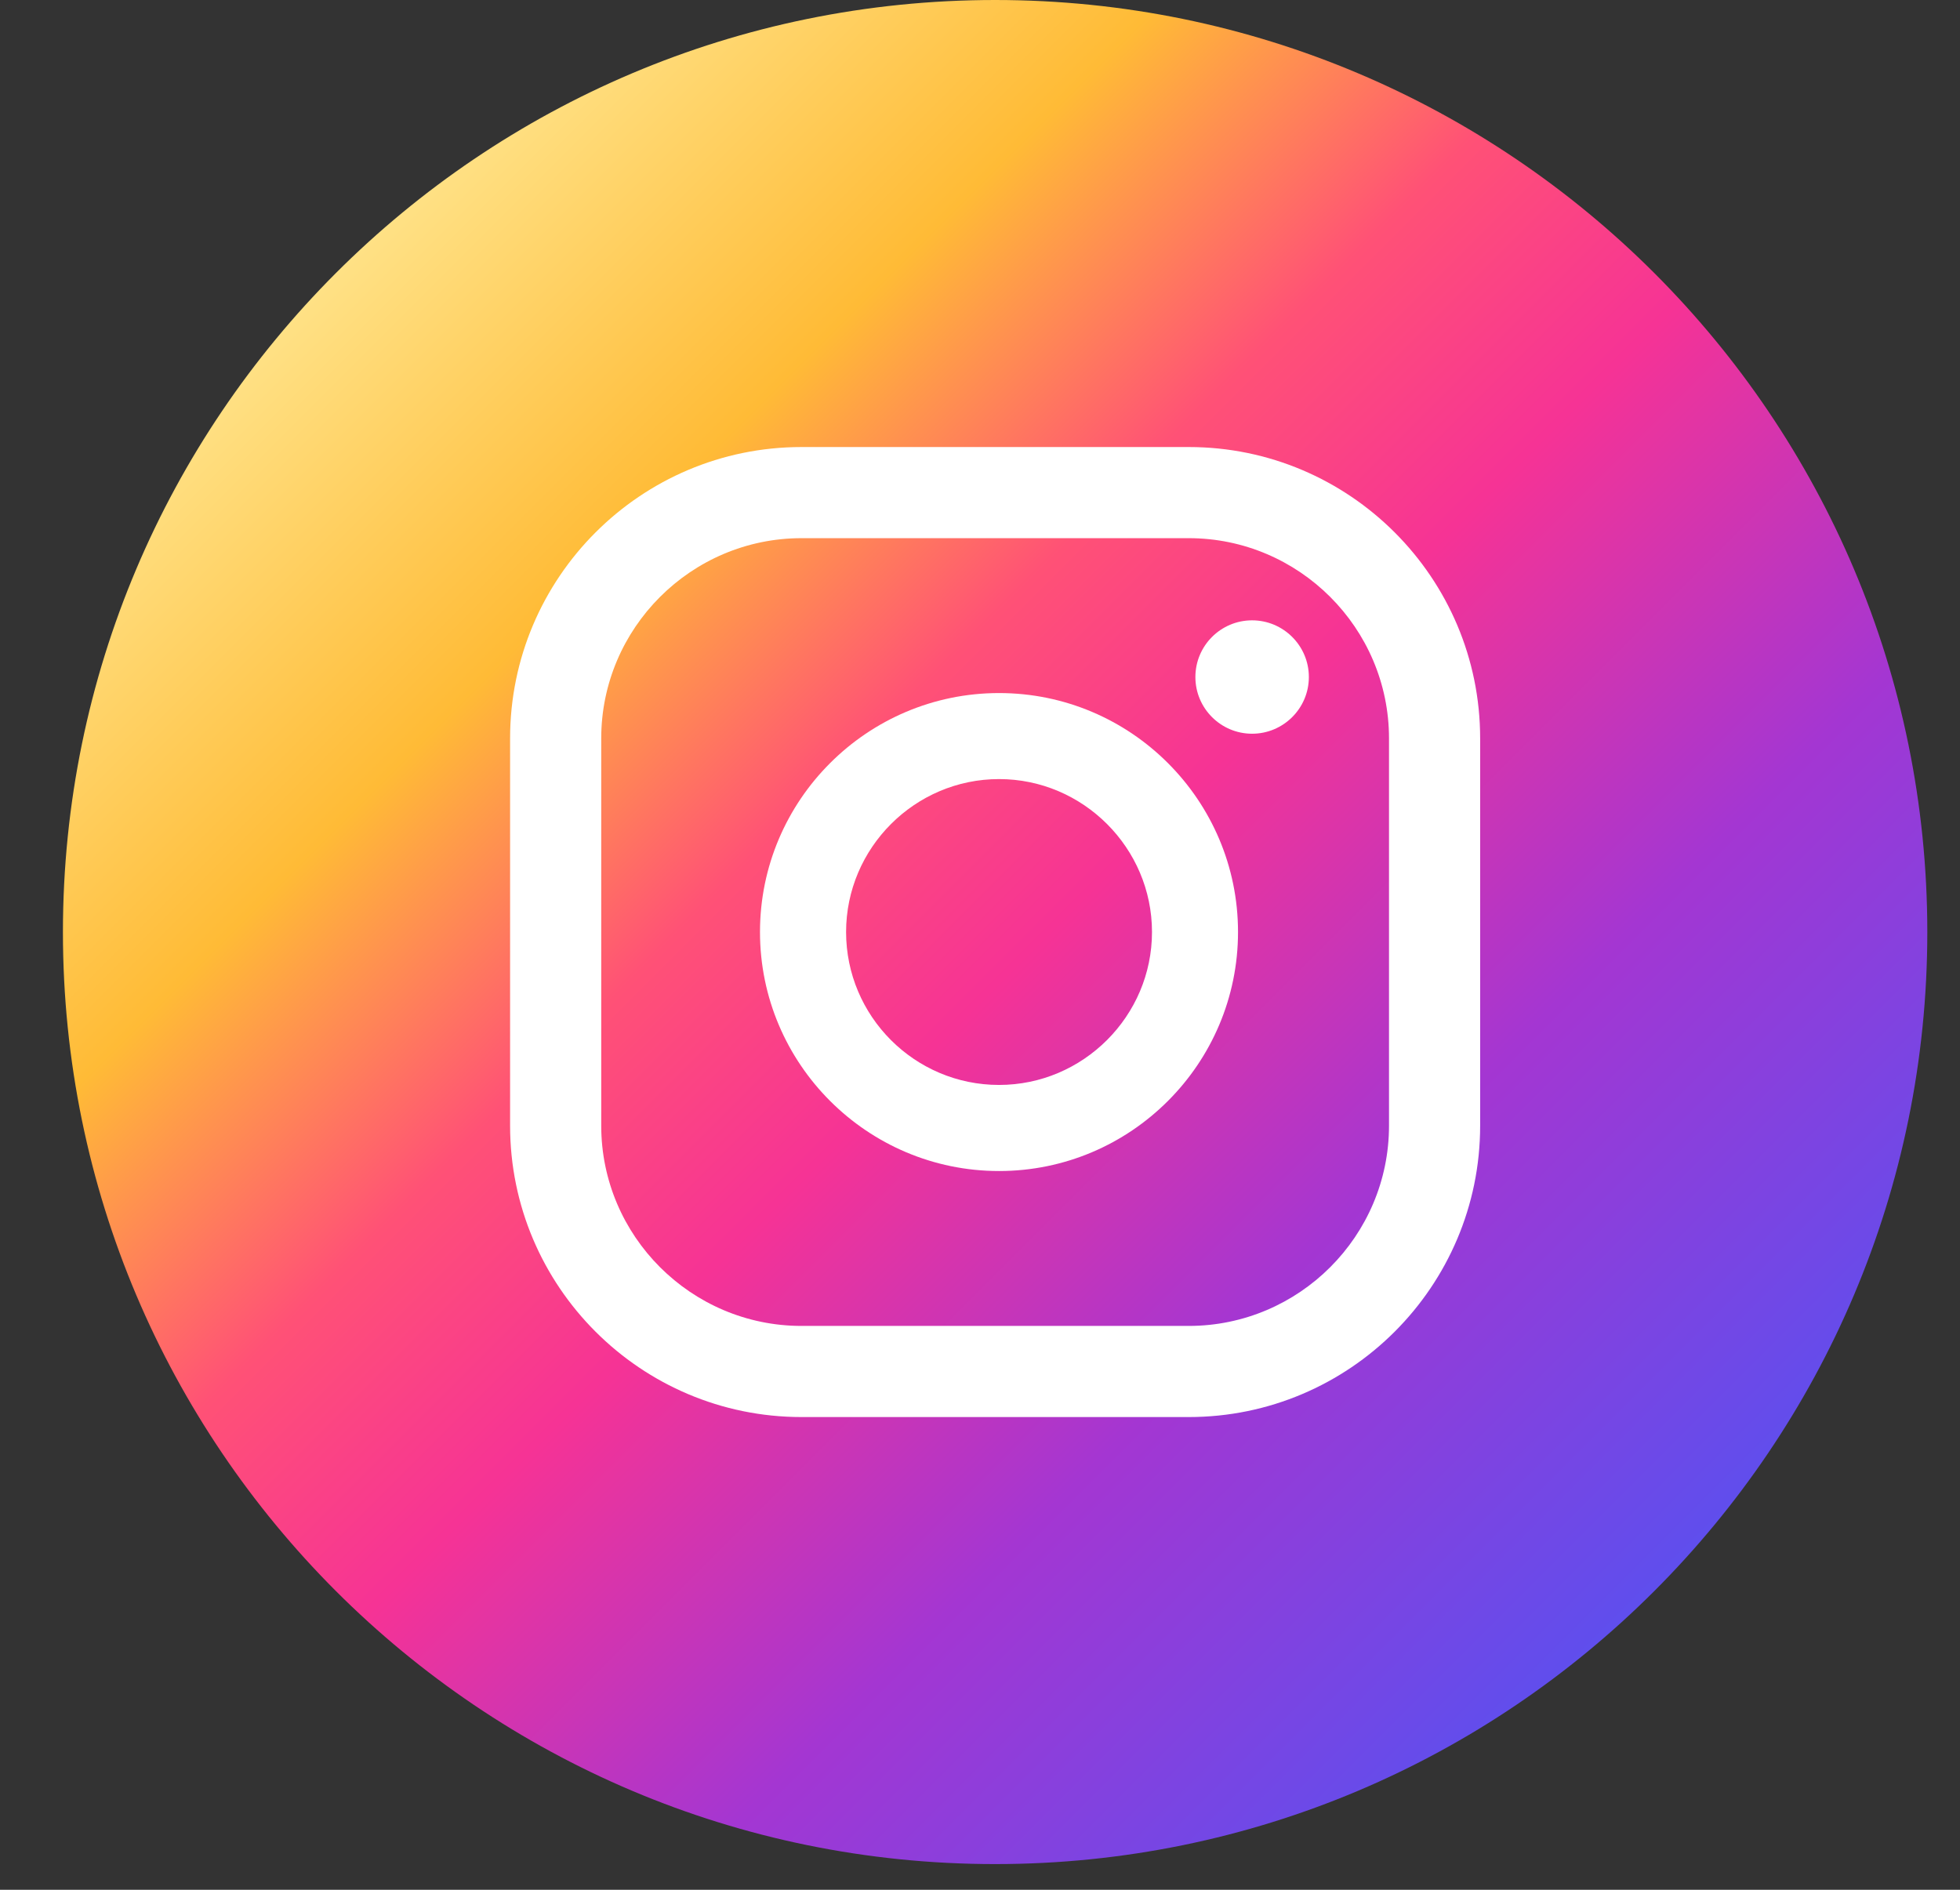 <svg viewBox="0 0 28 27" fill="none" xmlns="http://www.w3.org/2000/svg">
    <rect x="0" y="0" width="28" height="27" fill="#333333" stroke="none"/>
    <path d="M14.216 26.633C21.57 26.633 27.533 20.671 27.533 13.317C27.533 5.962 21.57 0 14.216 0C6.861 0 0.899 5.962 0.899 13.317C0.899 20.671 6.861 26.633 14.216 26.633Z" fill="url(#paint0_linear_14106_4554)"/>
    <path d="M17.887 8.863C17.44 8.863 17.077 9.226 17.077 9.673C17.077 10.12 17.44 10.483 17.887 10.483C18.334 10.483 18.698 10.12 18.698 9.673C18.698 9.226 18.334 8.863 17.887 8.863Z" fill="white"/>
    <path d="M14.272 9.902C12.389 9.902 10.857 11.433 10.857 13.316C10.857 15.199 12.389 16.731 14.272 16.731C16.155 16.731 17.686 15.199 17.686 13.316C17.686 11.433 16.155 9.902 14.272 9.902ZM14.272 15.501C13.065 15.501 12.087 14.518 12.087 13.316C12.087 12.115 13.07 11.131 14.272 11.131C15.473 11.131 16.457 12.115 16.457 13.316C16.457 14.518 15.473 15.501 14.272 15.501Z" fill="white"/>
    <path d="M16.982 20.246H11.45C9.153 20.246 7.287 18.379 7.287 16.083V10.55C7.287 8.254 9.153 6.387 11.45 6.387H16.982C19.279 6.387 21.145 8.254 21.145 10.55V16.083C21.145 18.379 19.279 20.246 16.982 20.246ZM11.45 7.689C9.874 7.689 8.589 8.975 8.589 10.55V16.083C8.589 17.659 9.874 18.944 11.45 18.944H16.982C18.558 18.944 19.843 17.659 19.843 16.083V10.55C19.843 8.975 18.558 7.689 16.982 7.689H11.45Z" fill="white"/>
    <defs>
        <linearGradient id="paint0_linear_14106_4554" x1="4.8" y1="3.901" x2="23.632" y2="22.733" gradientUnits="userSpaceOnUse">
            <stop stop-color="#FFE185"/>
            <stop offset="0.21" stop-color="#FFBB36"/>
            <stop offset="0.38" stop-color="#FF5176"/>
            <stop offset="0.52" stop-color="#F63395"/>
            <stop offset="0.74" stop-color="#A436D2"/>
            <stop offset="1" stop-color="#5F4EED"/>
        </linearGradient>
    </defs>
</svg>
